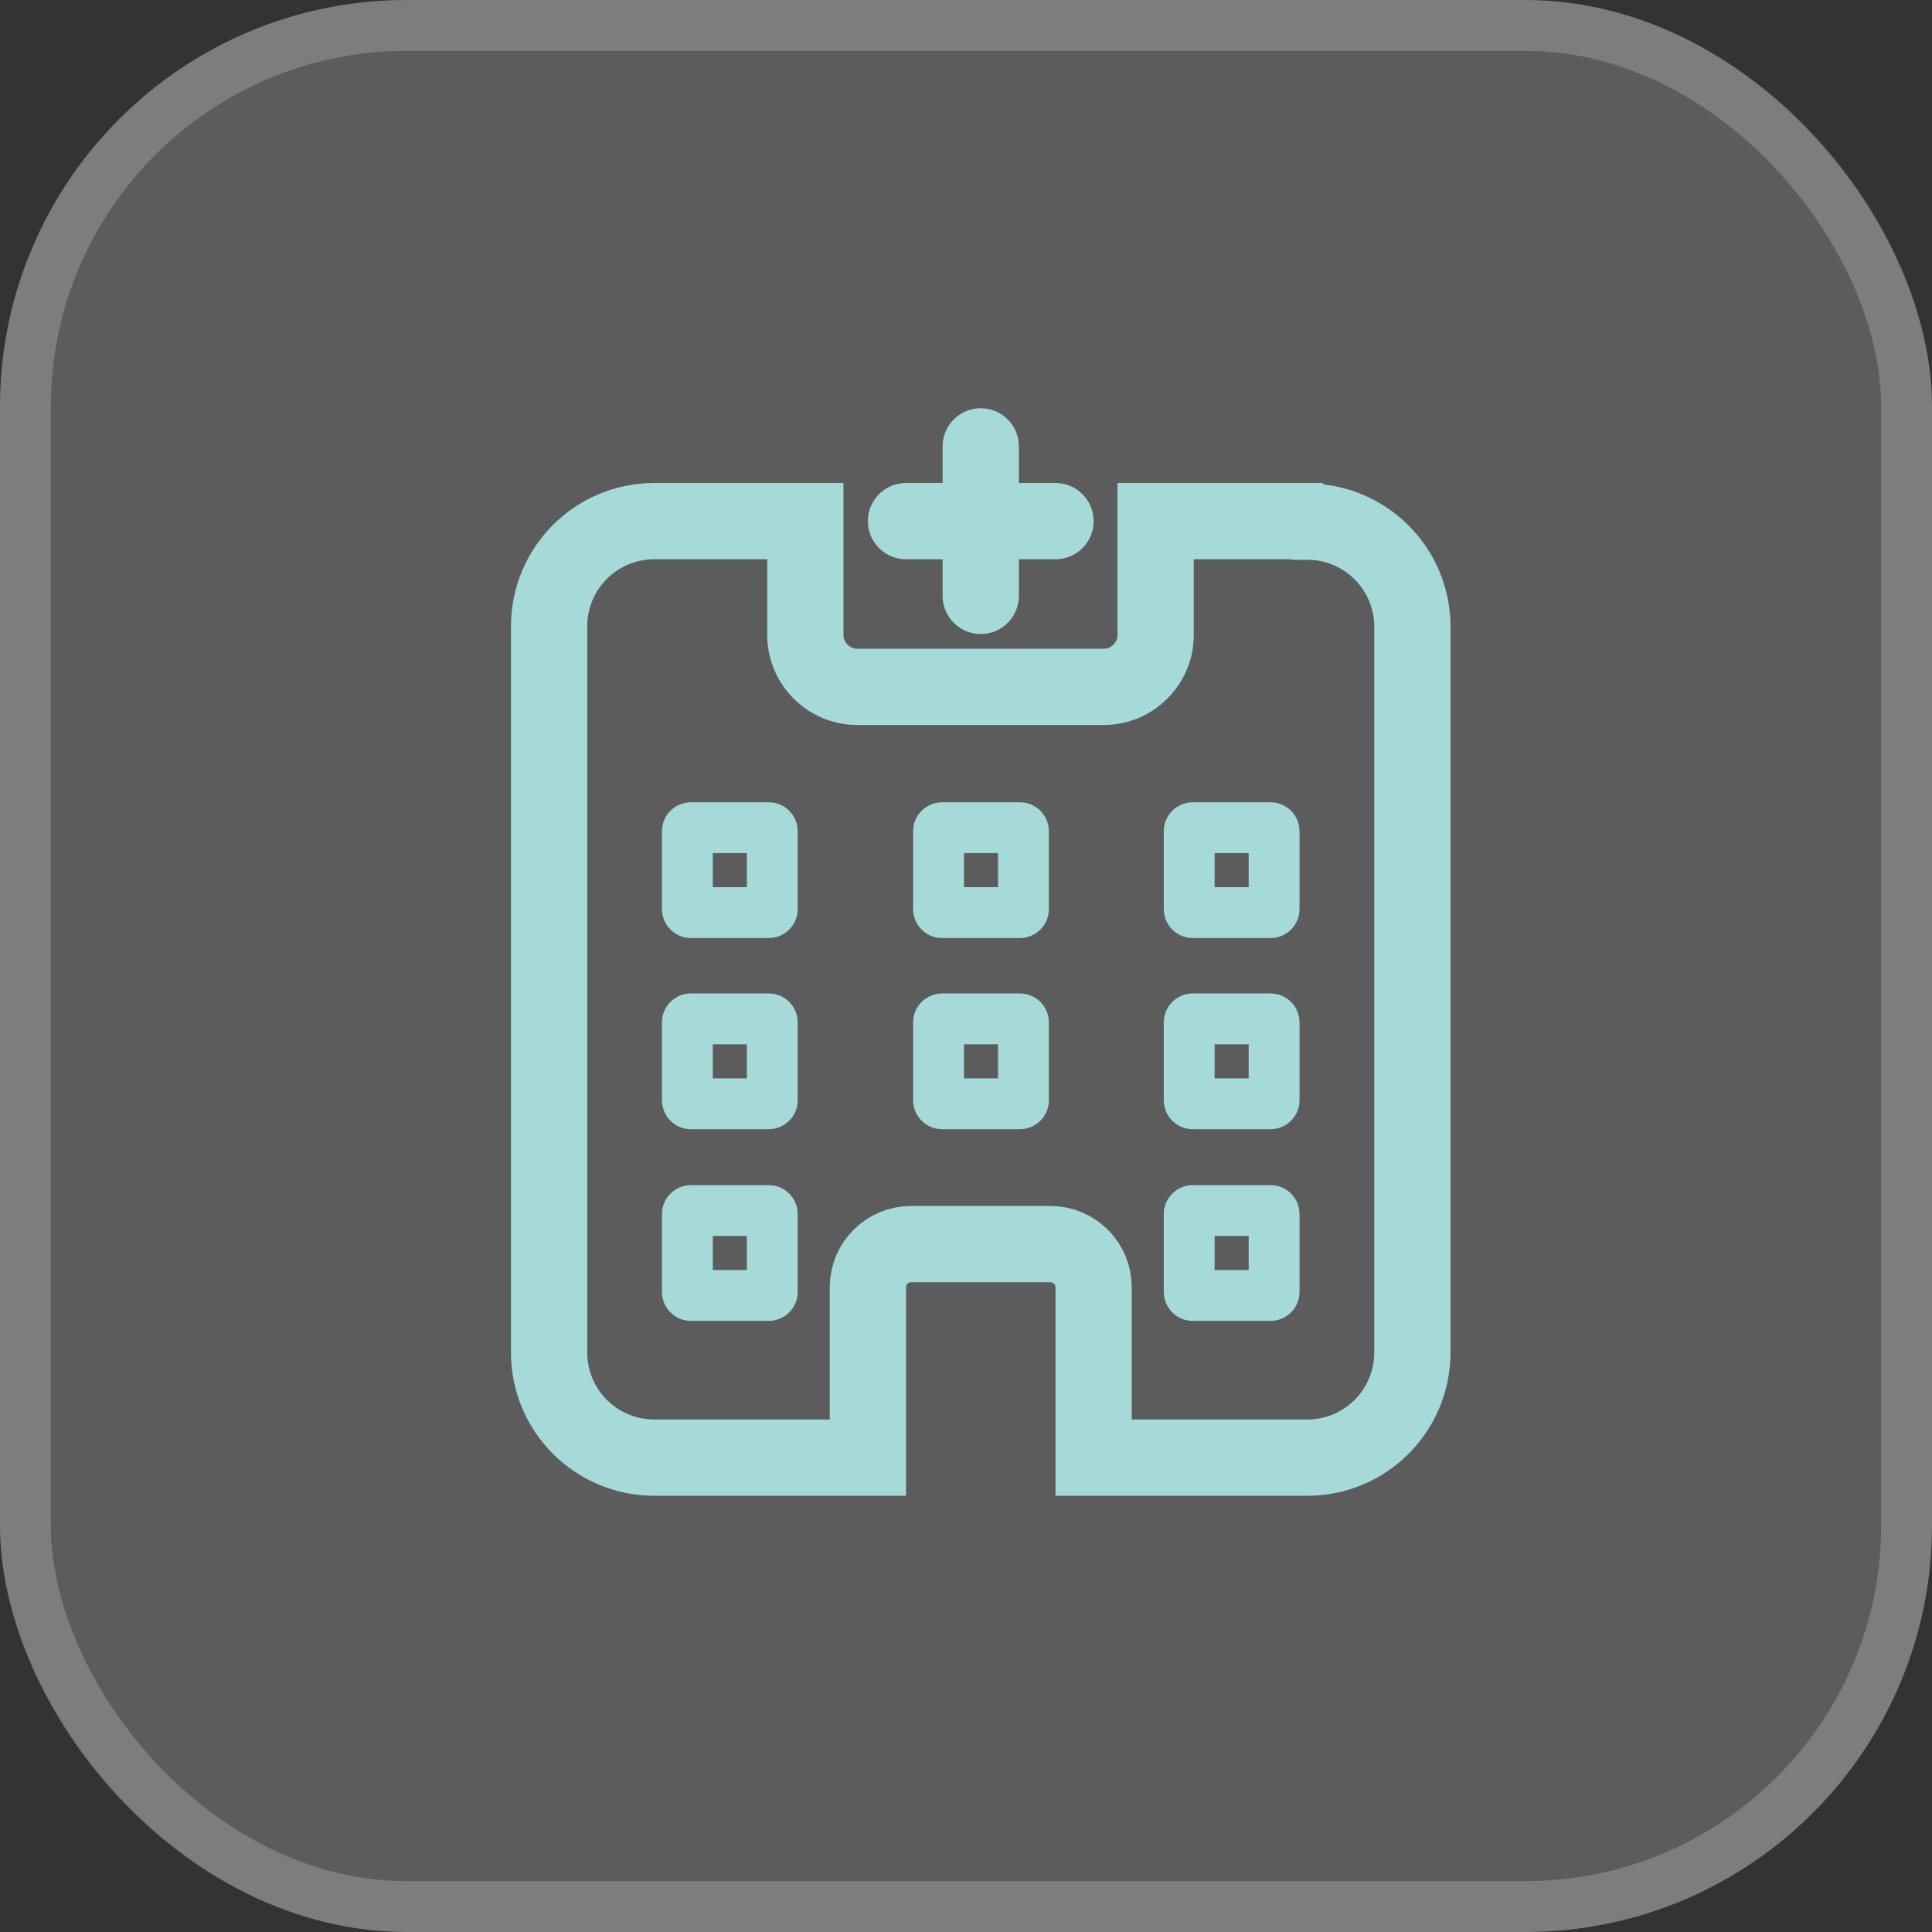 <svg width="38" height="38" viewBox="0 0 38 38" fill="none" xmlns="http://www.w3.org/2000/svg">
<rect x="0" y="0" width="38" height="38" fill="#333333" stroke="none"/>
<rect width="38" height="38" rx="8" fill="white" fill-opacity="0.2"/>
<rect x="0.5" y="0.5" width="37" height="37" rx="7.5" stroke="white" stroke-opacity="0.2"/>
<path d="M14.69 16.78V17.45H14.02V16.78H14.69ZM15.12 15.78H13.589C13.28 15.78 13.02 16.03 13.02 16.35V17.88C13.02 18.19 13.27 18.45 13.589 18.45H15.12C15.43 18.45 15.69 18.2 15.69 17.88V16.35C15.69 16.04 15.44 15.78 15.12 15.78Z" fill="#A5DAD8"/>
<path d="M19.63 16.78V17.45H18.96V16.78H19.63ZM20.06 15.78H18.53C18.22 15.78 17.96 16.03 17.96 16.35V17.88C17.96 18.19 18.21 18.45 18.53 18.45H20.06C20.37 18.45 20.63 18.2 20.63 17.88V16.35C20.63 16.04 20.38 15.78 20.06 15.78Z" fill="#A5DAD8"/>
<path d="M24.56 16.78V17.45H23.89V16.78H24.56ZM24.99 15.78H23.46C23.15 15.78 22.89 16.03 22.89 16.35V17.88C22.89 18.19 23.14 18.45 23.46 18.45H24.99C25.3 18.45 25.56 18.2 25.56 17.88V16.35C25.56 16.04 25.31 15.78 24.99 15.78Z" fill="#A5DAD8"/>
<path d="M14.69 20.54V21.21H14.02V20.54H14.69ZM15.12 19.54H13.589C13.28 19.54 13.02 19.79 13.02 20.11V21.64C13.02 21.95 13.27 22.21 13.589 22.21H15.12C15.43 22.21 15.69 21.96 15.69 21.64V20.11C15.69 19.8 15.44 19.54 15.12 19.54Z" fill="#A5DAD8"/>
<path d="M19.63 20.54V21.21H18.96V20.54H19.63ZM20.06 19.54H18.53C18.22 19.54 17.96 19.79 17.96 20.11V21.64C17.96 21.95 18.21 22.21 18.53 22.21H20.06C20.37 22.21 20.63 21.96 20.63 21.64V20.11C20.63 19.8 20.38 19.54 20.06 19.54Z" fill="#A5DAD8"/>
<path d="M24.56 20.54V21.21H23.89V20.54H24.56ZM24.99 19.54H23.46C23.15 19.54 22.89 19.79 22.89 20.11V21.64C22.89 21.95 23.14 22.21 23.46 22.21H24.99C25.3 22.21 25.56 21.96 25.56 21.64V20.11C25.56 19.8 25.31 19.54 24.99 19.54Z" fill="#A5DAD8"/>
<path d="M14.69 24.31V24.98H14.02V24.31H14.69ZM15.12 23.31H13.589C13.28 23.31 13.02 23.56 13.02 23.88V25.41C13.02 25.72 13.27 25.98 13.589 25.98H15.12C15.43 25.98 15.69 25.73 15.69 25.41V23.88C15.69 23.57 15.44 23.31 15.12 23.31Z" fill="#A5DAD8"/>
<path d="M24.56 24.31V24.98H23.89V24.31H24.56ZM24.99 23.31H23.46C23.15 23.31 22.89 23.56 22.89 23.88V25.41C22.89 25.72 23.14 25.98 23.46 25.98H24.99C25.3 25.98 25.56 25.73 25.56 25.41V23.88C25.56 23.57 25.31 23.31 24.99 23.31Z" fill="#A5DAD8"/>
<path d="M25.7 10.25H22.73V12.49C22.73 13.05 22.27 13.51 21.71 13.51H16.86C16.3 13.51 15.84 13.05 15.84 12.49V10.25H12.87C11.72 10.25 10.8 11.18 10.8 12.32V26.6C10.8 27.75 11.73 28.67 12.87 28.67H17.07V25.32C17.07 24.85 17.45 24.47 17.92 24.47H20.66C21.13 24.47 21.51 24.85 21.51 25.32V28.67H25.71C26.86 28.67 27.78 27.74 27.78 26.6V12.33C27.78 11.18 26.85 10.26 25.71 10.26L25.7 10.25Z" stroke="#A5DAD8" stroke-width="1.5" stroke-miterlimit="10"/>
<path d="M17.82 10.25H20.76" stroke="#A5DAD8" stroke-width="1.5" stroke-miterlimit="10" stroke-linecap="round"/>
<path d="M19.29 11.72V8.78" stroke="#A5DAD8" stroke-width="1.5" stroke-miterlimit="10" stroke-linecap="round"/>
</svg>
